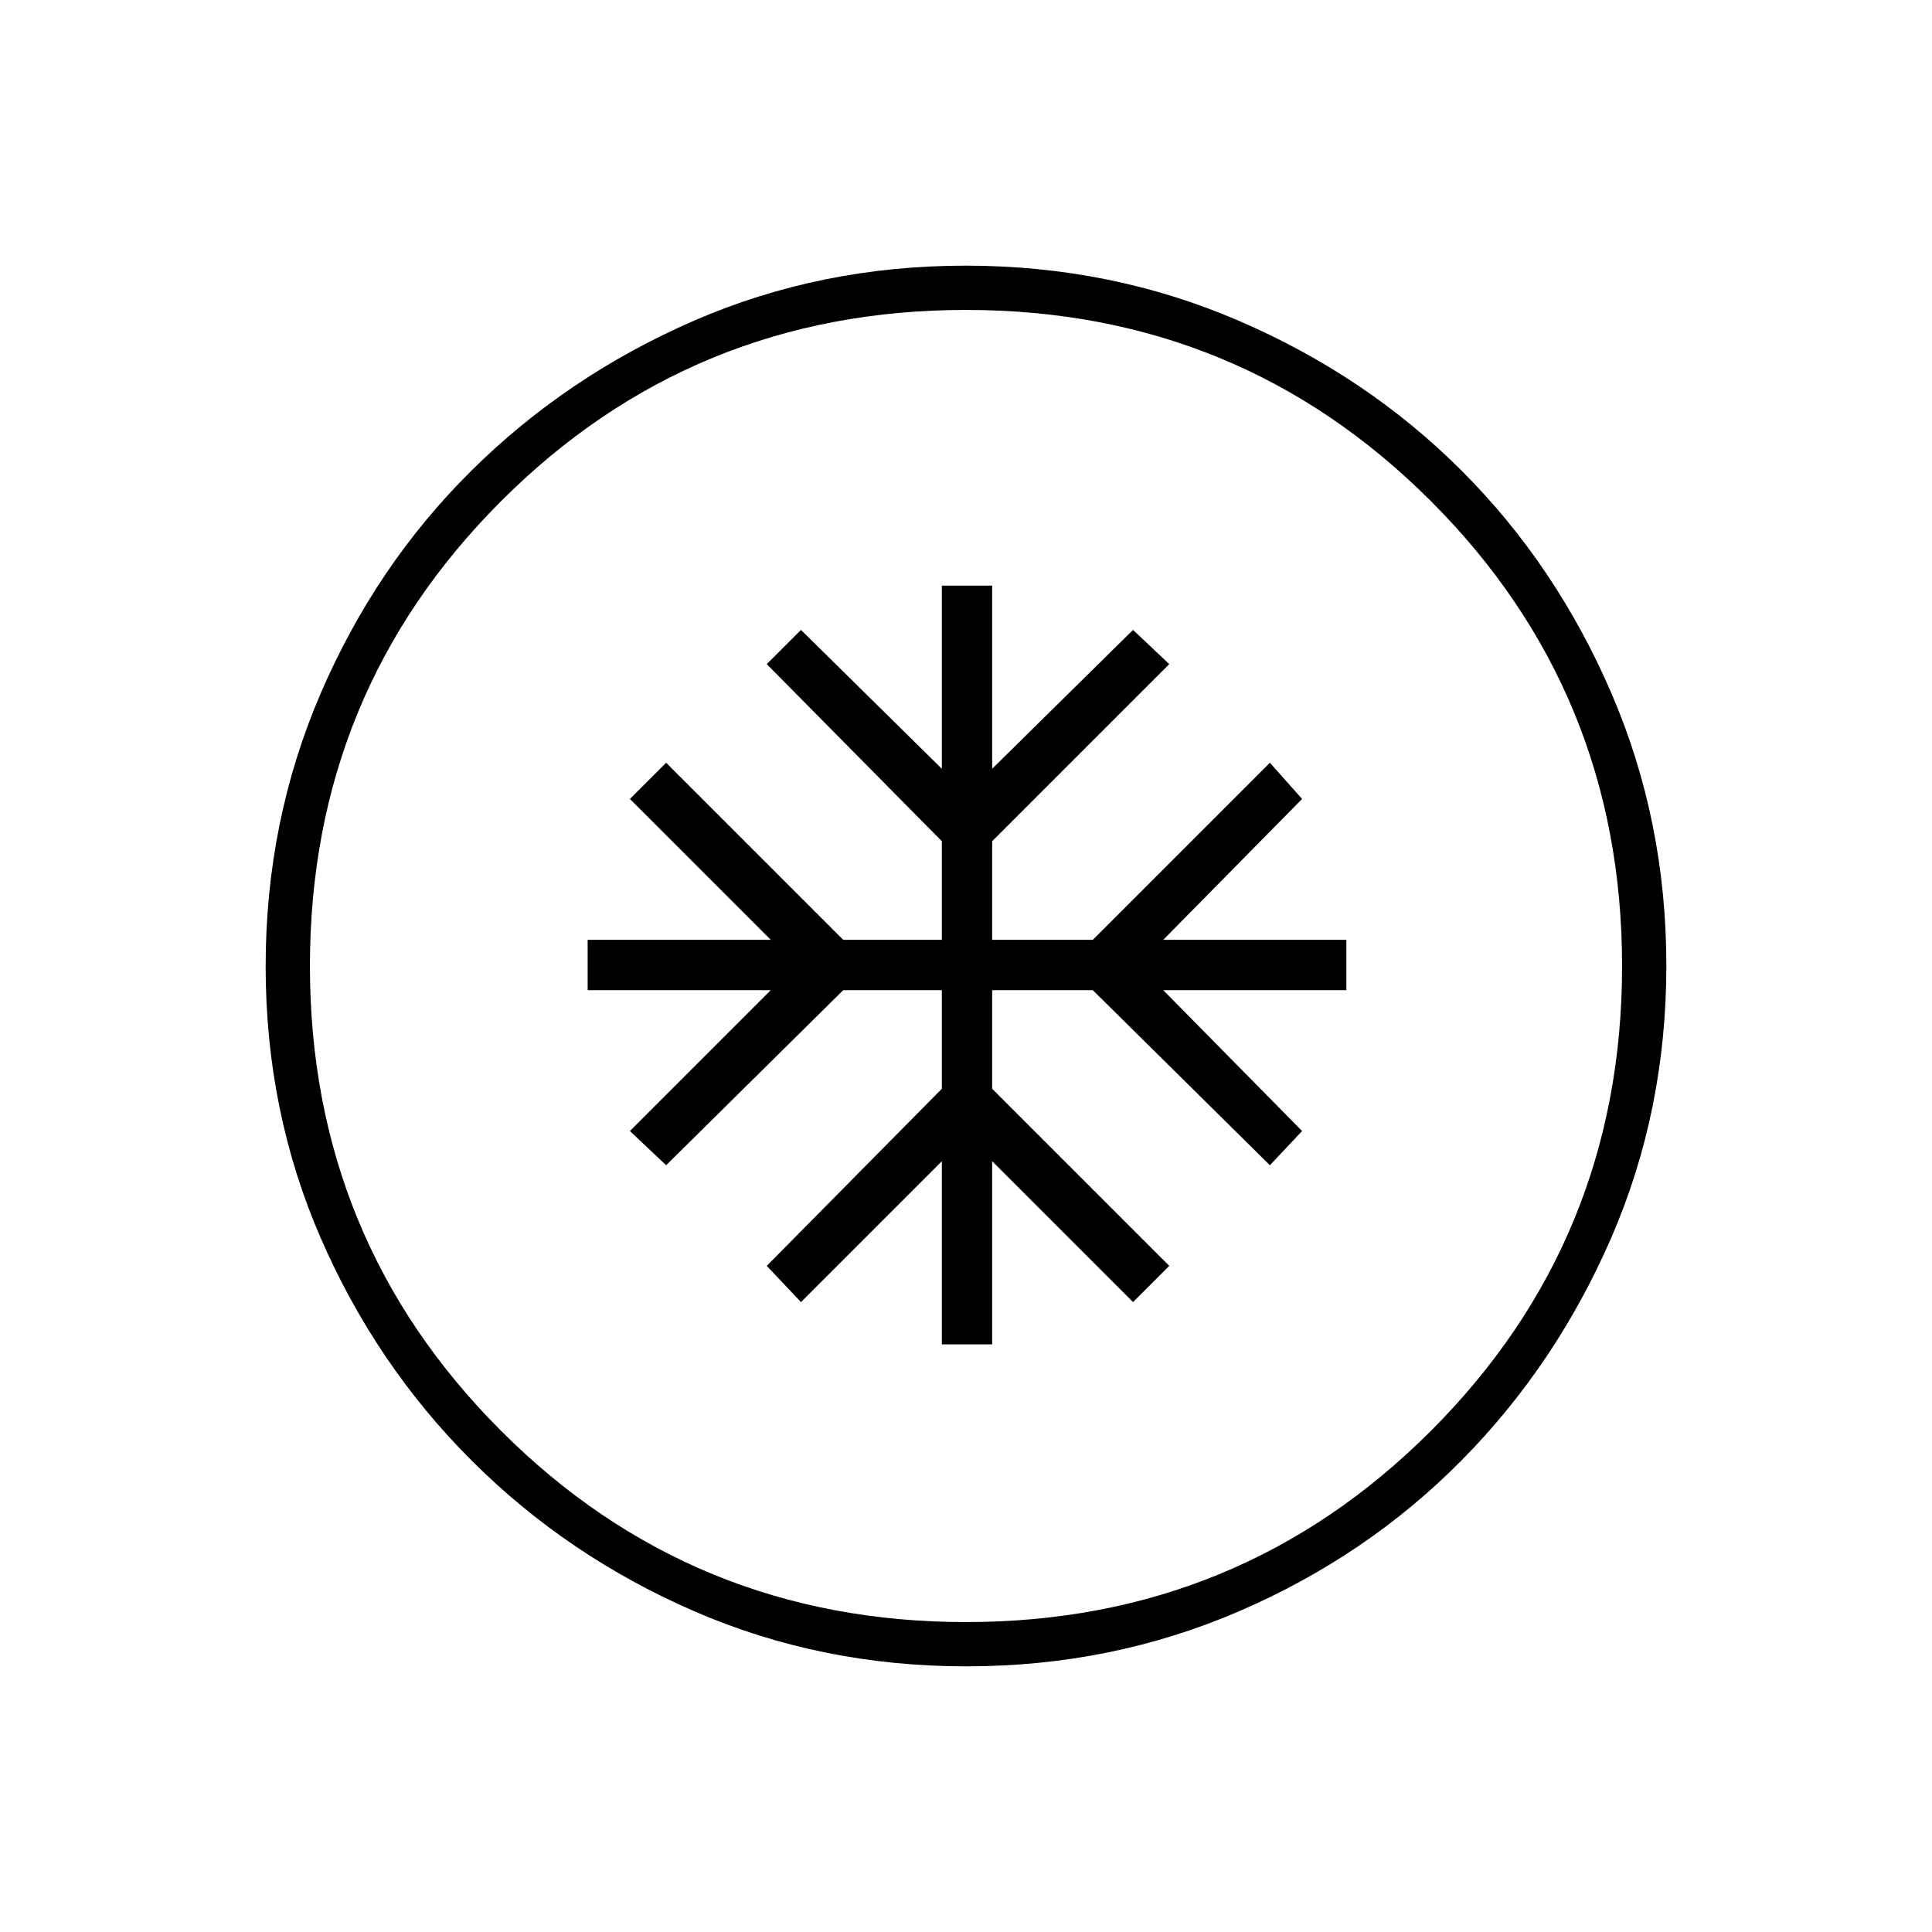 <svg xmlns="http://www.w3.org/2000/svg" height="48" viewBox="0 -960 960 960" width="48"><path d="M468-292h25v-91l70 70 18-18-88-88v-49h50l88 87 16-17-69-70h91v-25h-91l69-70-16-18-88 88h-50v-49l88-88-18-17-70 69v-91h-25v91l-70-69-17 17 87 88v49h-49l-88-88-18 18 70 70h-91v25h91l-70 70 18 17 88-87h49v49l-87 88 17 18 70-70v91Zm12.17 160q-72.17 0-135.23-27.39-63.06-27.39-110.57-74.85-47.52-47.46-74.94-110.43Q132-407.65 132-479.83q0-72.17 27.39-135.73 27.39-63.56 74.85-110.57 47.46-47.02 110.43-74.44Q407.65-828 479.83-828q72.17 0 135.73 27.39 63.56 27.39 110.57 74.35 47.02 46.96 74.44 110.43Q828-552.35 828-480.17q0 72.17-27.39 135.23-27.39 63.06-74.35 110.57-46.96 47.52-110.43 74.94Q552.35-132 480.17-132Zm-.17-22q136 0 231-95t95-231q0-136-95-231t-231-95q-136 0-231 95t-95 231q0 136 95 231t231 95Zm0-326Z"/></svg>